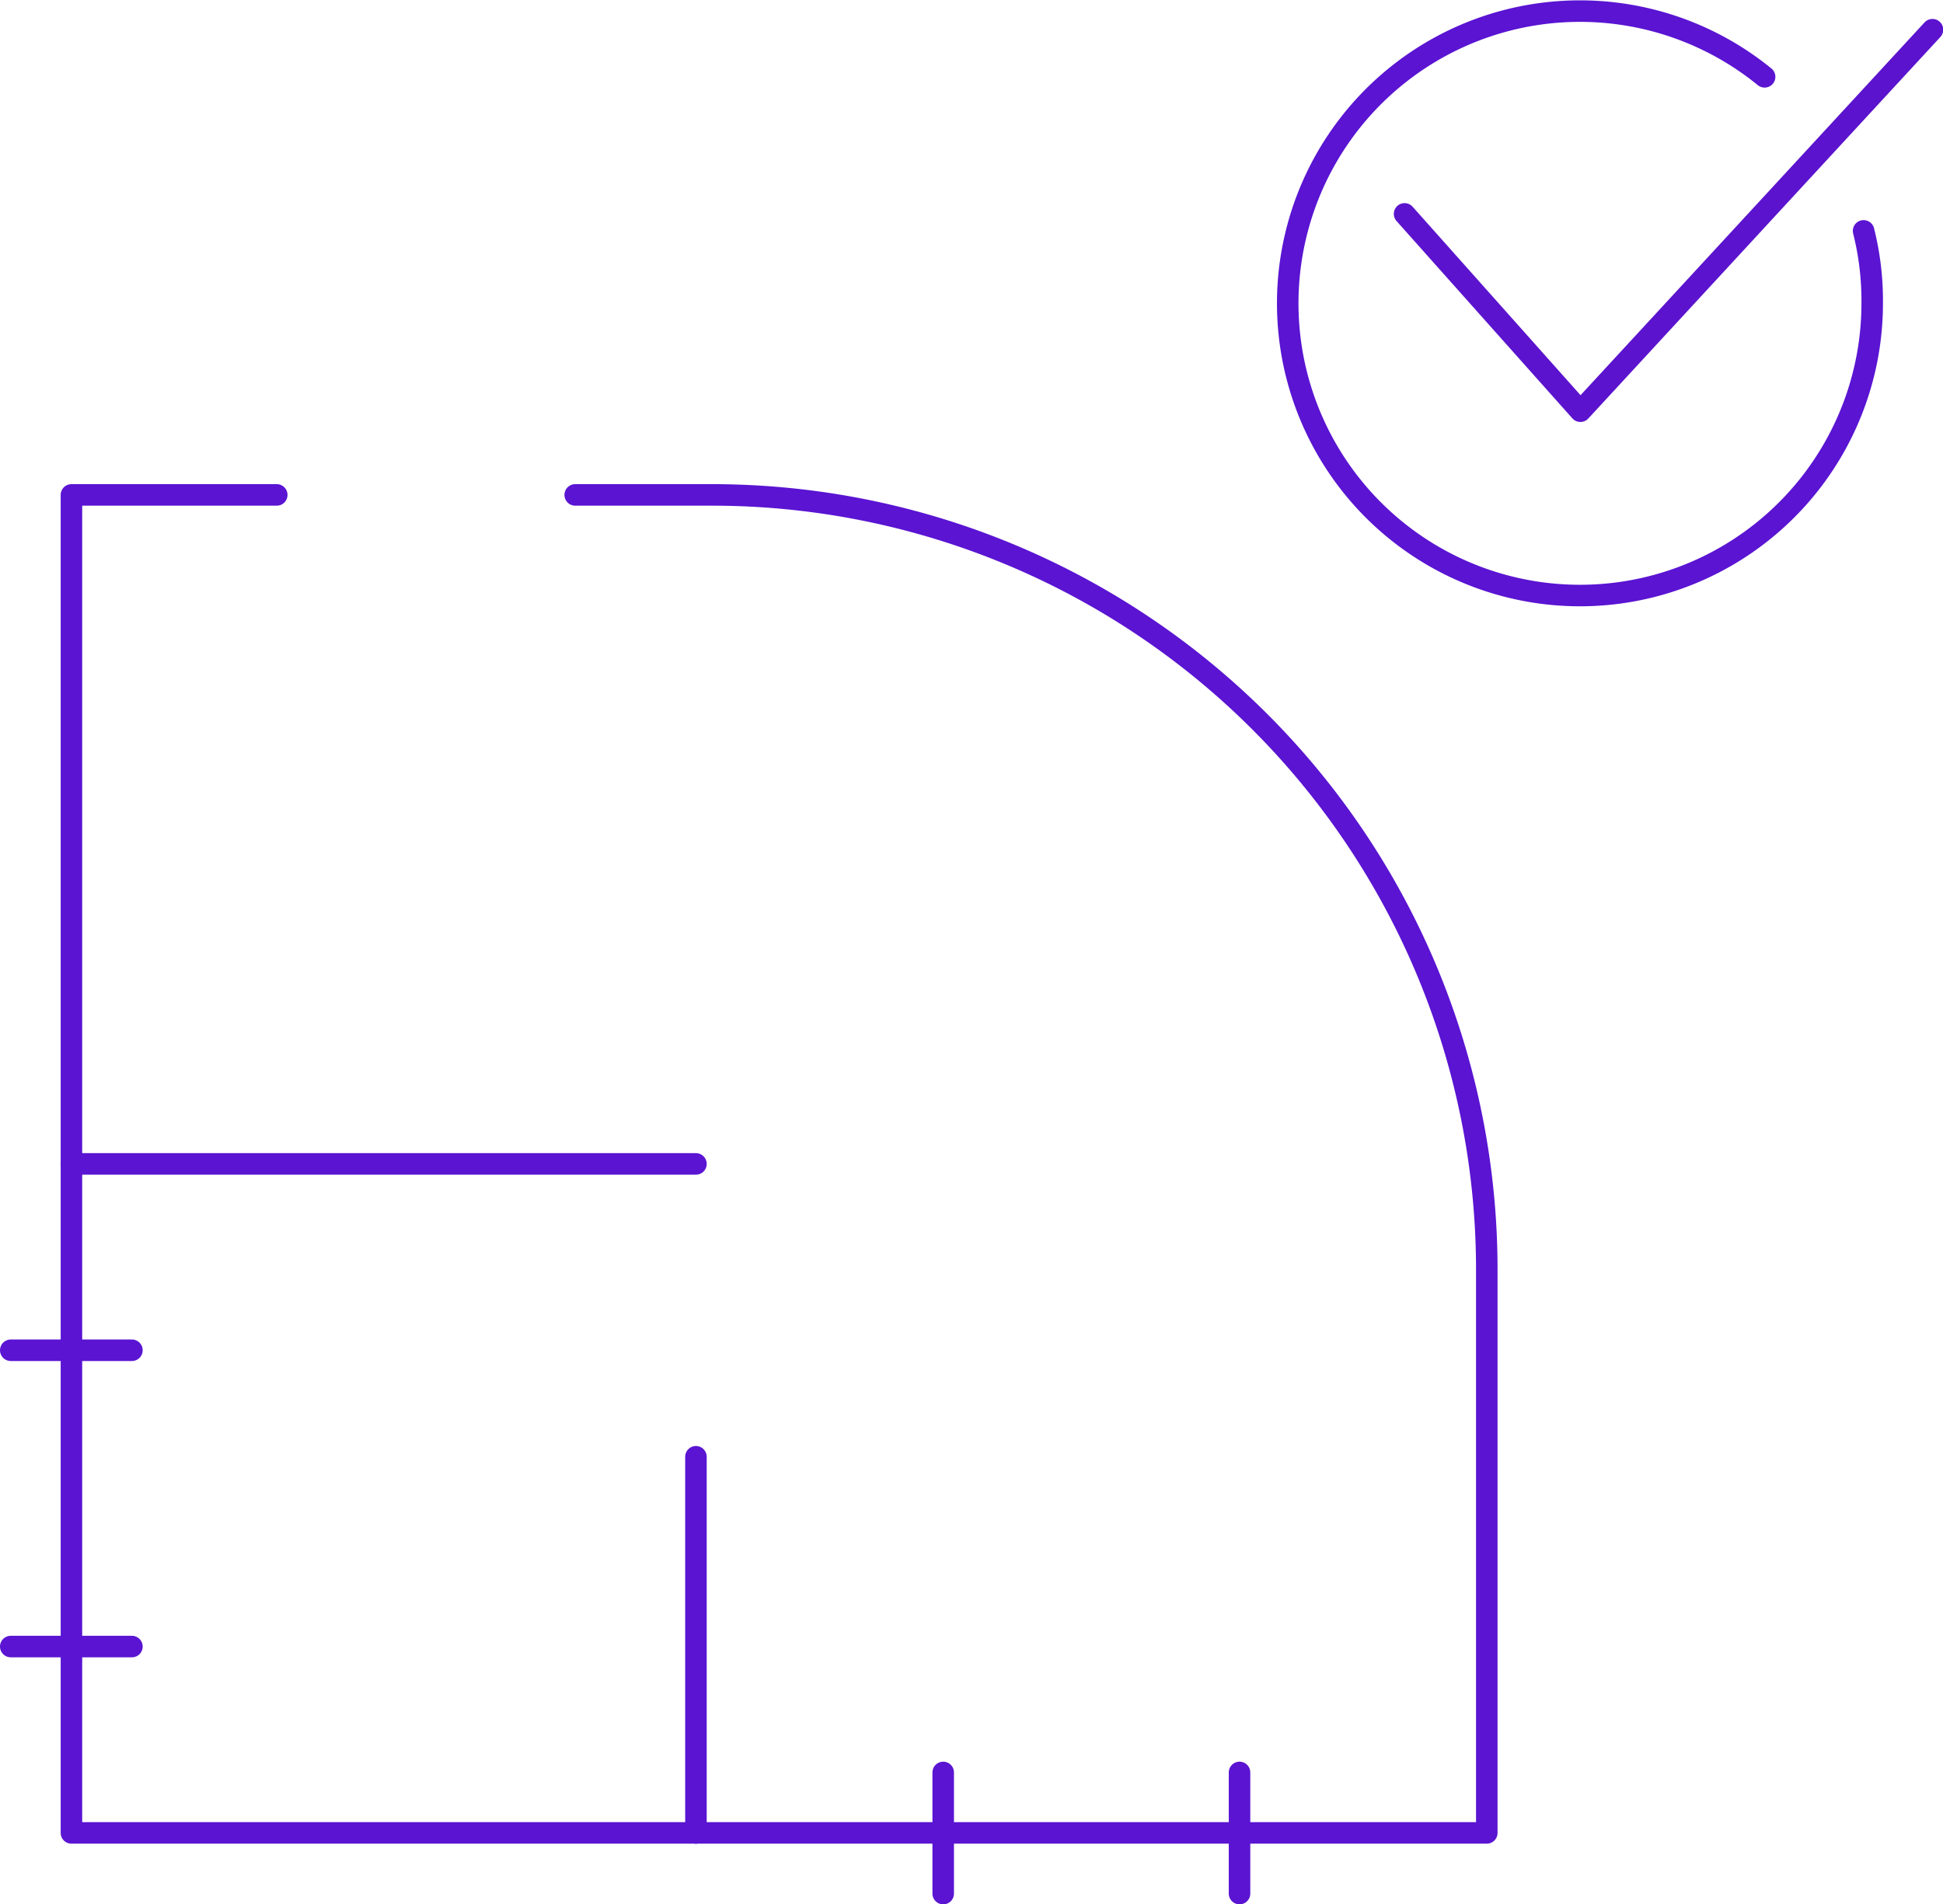 <svg xmlns="http://www.w3.org/2000/svg" viewBox="0 0 90.29 88.5"><g id="Camada_2" data-name="Camada 2"><g id="Camada_1-2" data-name="Camada 1"><line x1="32.34" y1="85.18" x2="32.34" y2="67.7" fill="none" stroke="#5a14d2" stroke-linecap="round" stroke-linejoin="round"/><line x1="3.32" y1="54.09" x2="32.34" y2="54.09" fill="none" stroke="#5a14d2" stroke-linecap="round" stroke-linejoin="round"/><path d="M12.86,23H3.32V85.18H69.09V59a36,36,0,0,0-36-36H26.73" fill="none" stroke="#5a14d2" stroke-linecap="round" stroke-linejoin="round"/><line x1="0.5" y1="62.75" x2="6.13" y2="62.75" fill="none" stroke="#5a14d2" stroke-linecap="round" stroke-linejoin="round"/><line x1="0.5" y1="76.52" x2="6.13" y2="76.52" fill="none" stroke="#5a14d2" stroke-linecap="round" stroke-linejoin="round"/><line x1="43.83" y1="88" x2="43.83" y2="82.37" fill="none" stroke="#5a14d2" stroke-linecap="round" stroke-linejoin="round"/><line x1="57.6" y1="88" x2="57.6" y2="82.37" fill="none" stroke="#5a14d2" stroke-linecap="round" stroke-linejoin="round"/><polyline points="65.27 9.94 73.44 19.11 89.8 1.38" fill="none" stroke="#5b13ce" stroke-linecap="round" stroke-linejoin="round"/><path d="M86.6,10.73A13.26,13.26,0,0,1,87,14.08,13.58,13.58,0,1,1,82,3.57" fill="none" stroke="#5a14d2" stroke-linecap="round" stroke-linejoin="round"/></g></g></svg>